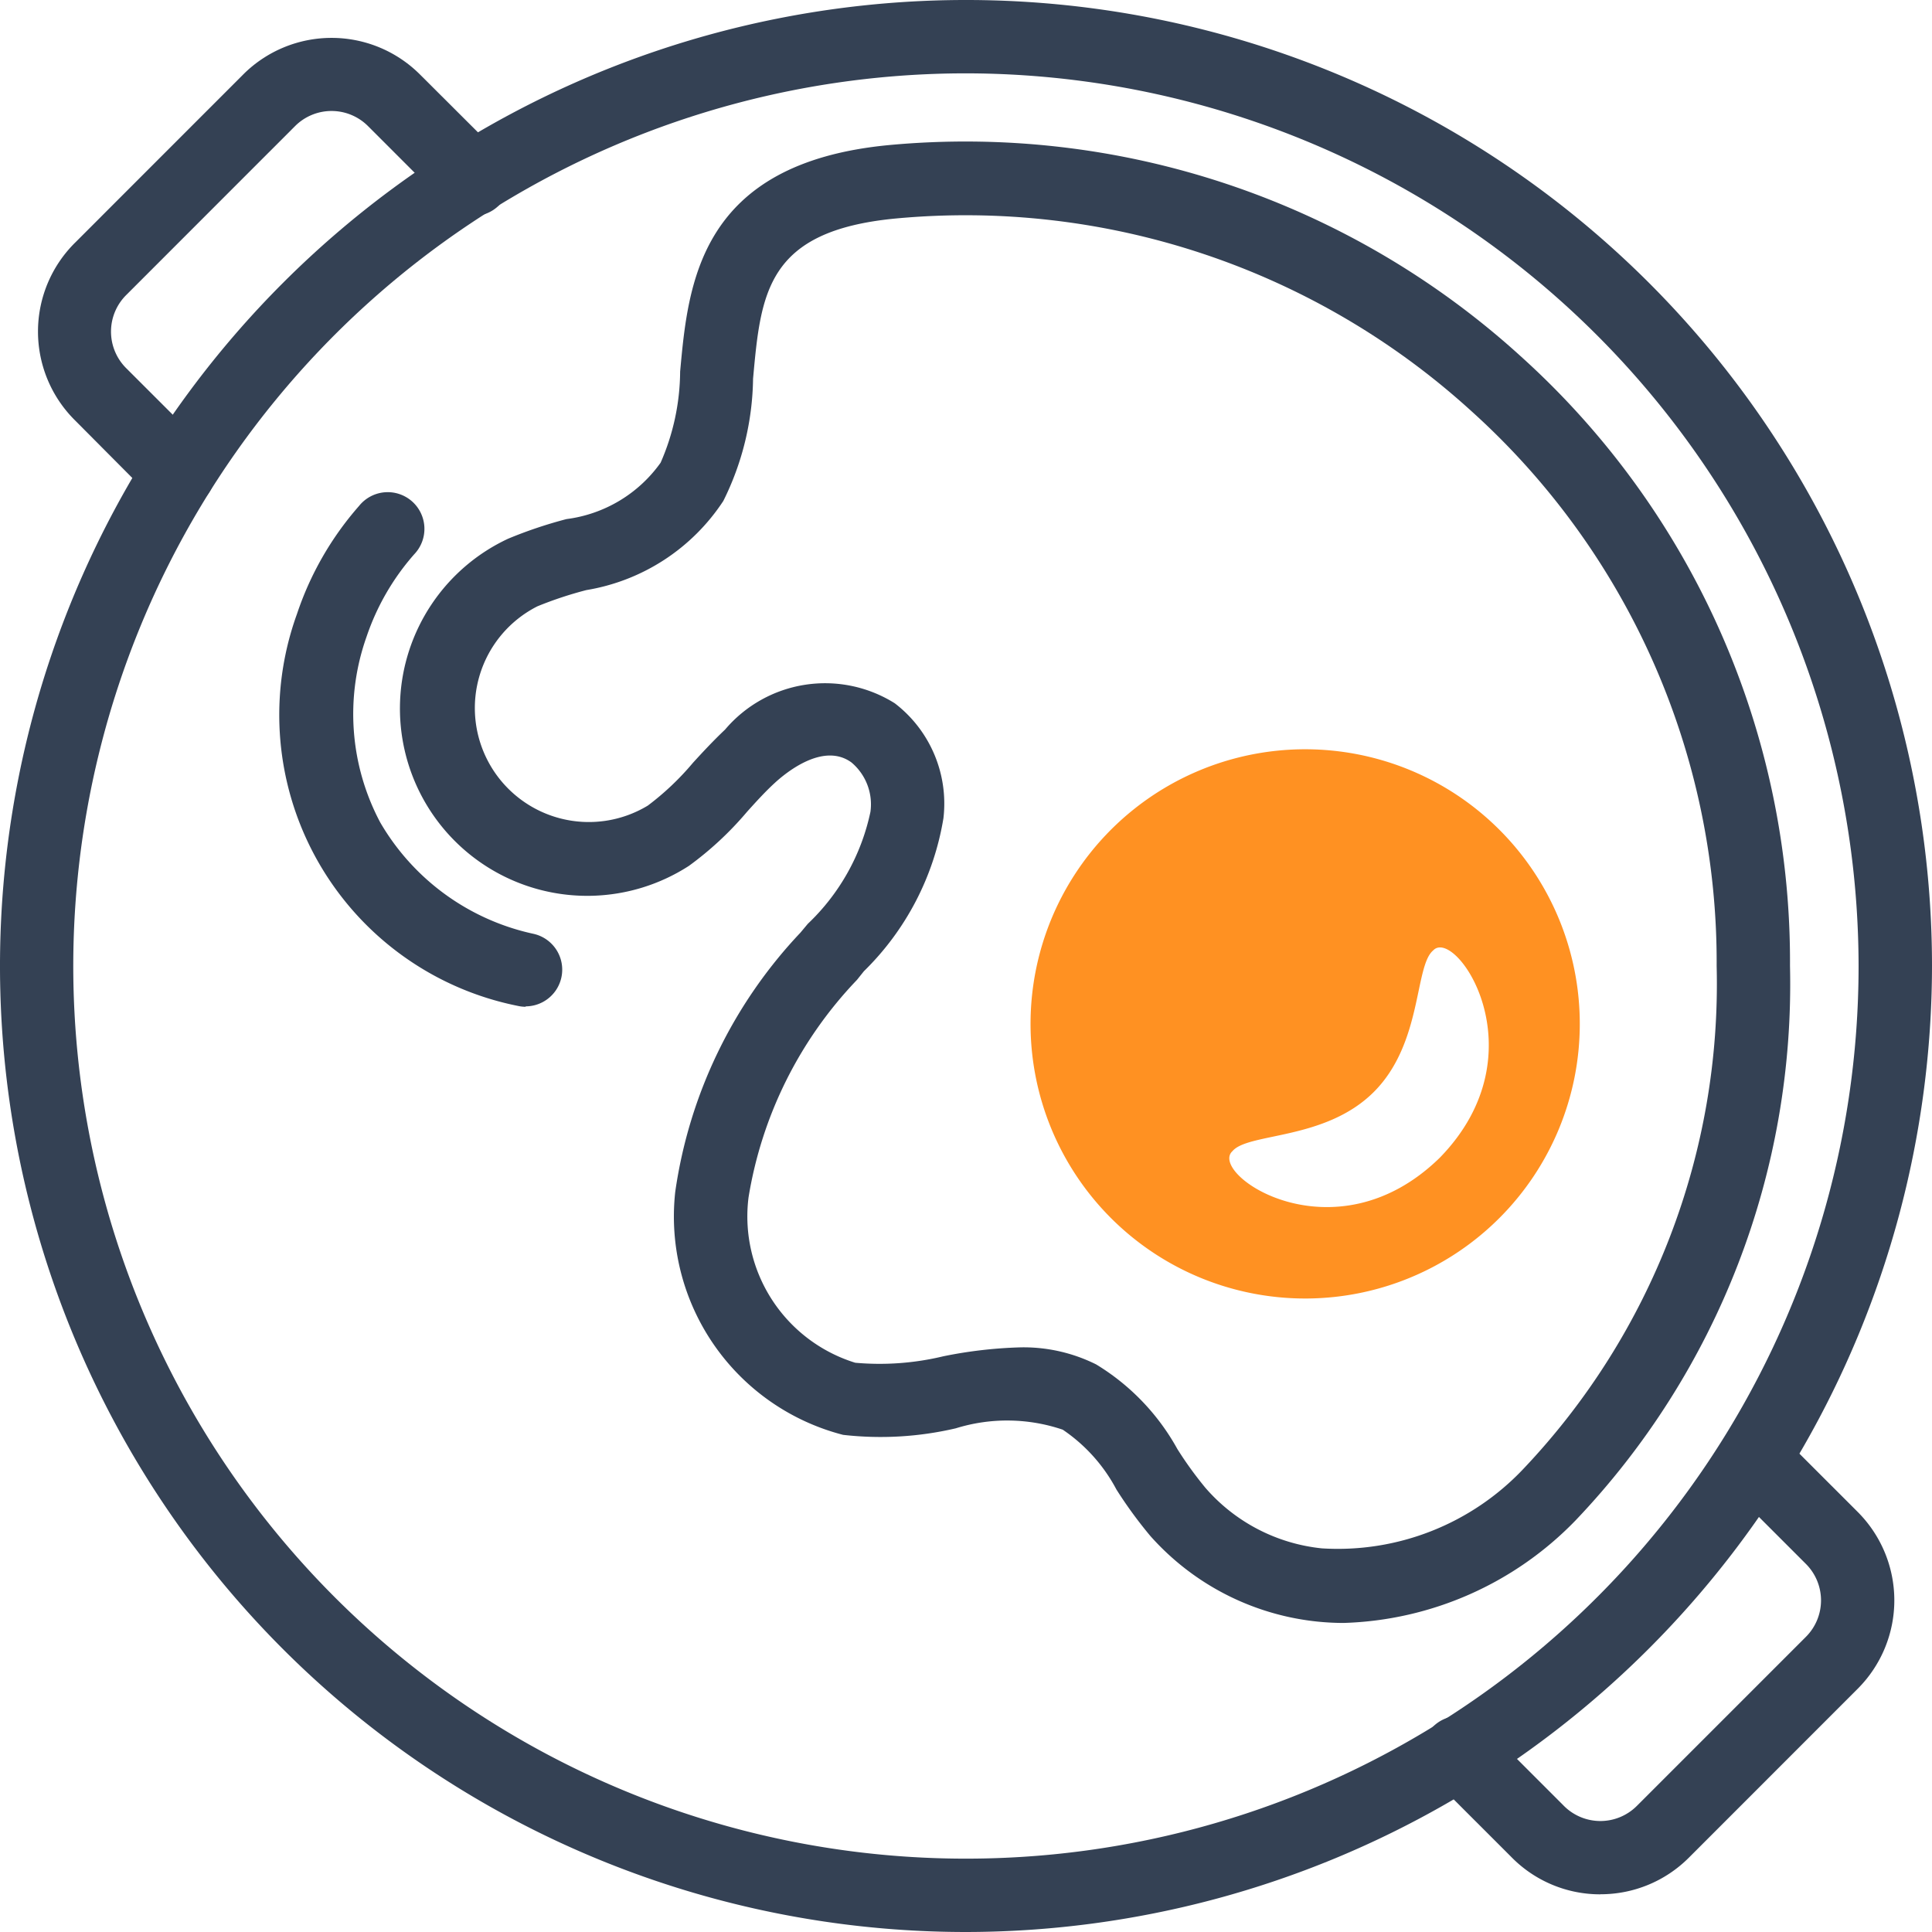 <svg id="Group_751" data-name="Group 751" xmlns="http://www.w3.org/2000/svg" xmlns:xlink="http://www.w3.org/1999/xlink" width="28" height="28" viewBox="0 0 28 28">
  <defs>
    <clipPath id="clip-path">
      <rect id="Rectangle_1665" data-name="Rectangle 1665" width="28" height="28" fill="none"/>
    </clipPath>
  </defs>
  <g id="Group_732" data-name="Group 732" clip-path="url(#clip-path)">
    <path id="Path_1148" data-name="Path 1148" d="M14,28A14,14,0,1,1,28,14,14.016,14.016,0,0,1,14,28M14,1.063A12.937,12.937,0,1,0,26.936,14,12.951,12.951,0,0,0,14,1.063" transform="translate(0 0)" fill="#344154"/>
    <path id="Path_1149" data-name="Path 1149" d="M22.651,41.067a.528.528,0,0,1-.117-.013,4.3,4.3,0,0,1-3.2-5.68,4.556,4.556,0,0,1,.9-1.566.532.532,0,1,1,.8.7,3.5,3.5,0,0,0-.693,1.2,3.347,3.347,0,0,0,.2,2.688,3.4,3.4,0,0,0,2.222,1.614.532.532,0,0,1-.116,1.051" transform="translate(-15.03 -26.476)" fill="#344154"/>
    <path id="Path_1150" data-name="Path 1150" d="M40.8,31.121A3.752,3.752,0,0,1,38,29.862a6.32,6.32,0,0,1-.493-.675,2.4,2.4,0,0,0-.778-.867A2.508,2.508,0,0,0,35.18,28.3a4.789,4.789,0,0,1-1.634.095,3.268,3.268,0,0,1-2.433-3.521,6.884,6.884,0,0,1,1.815-3.758l.106-.127a3.127,3.127,0,0,0,.908-1.623.793.793,0,0,0-.275-.716c-.412-.3-.958.155-1.115.3-.136.125-.265.267-.4.417a4.8,4.8,0,0,1-.841.782,2.715,2.715,0,1,1-2.619-4.742,6.45,6.45,0,0,1,.845-.284,1.983,1.983,0,0,0,1.364-.817h0a3.332,3.332,0,0,0,.283-1.32c.116-1.274.275-3.02,3.022-3.283a11.959,11.959,0,0,1,9.16,3.06A11.8,11.8,0,0,1,47.269,21.6a11.264,11.264,0,0,1-3.108,8.035A4.879,4.879,0,0,1,40.8,31.121m-4.687-3.994a2.358,2.358,0,0,1,1.1.247A3.3,3.3,0,0,1,38.39,28.6a5.382,5.382,0,0,0,.408.564,2.582,2.582,0,0,0,1.686.876,3.7,3.7,0,0,0,2.922-1.153,10.21,10.21,0,0,0,2.8-7.286,10.746,10.746,0,0,0-3.558-8.046,10.886,10.886,0,0,0-8.343-2.788c-1.869.179-1.951,1.078-2.064,2.321a4.09,4.09,0,0,1-.431,1.772,2.949,2.949,0,0,1-1.985,1.292,5.546,5.546,0,0,0-.709.235,1.652,1.652,0,1,0,1.6,2.888,3.956,3.956,0,0,0,.653-.619c.146-.16.3-.325.466-.482a1.9,1.9,0,0,1,2.459-.382A1.831,1.831,0,0,1,35,19.458a4.013,4.013,0,0,1-1.153,2.218l-.1.125a5.935,5.935,0,0,0-1.572,3.155,2.22,2.22,0,0,0,1.547,2.394A3.952,3.952,0,0,0,35,27.256a6.456,6.456,0,0,1,1.116-.129" transform="translate(-21.327 -7.6)" fill="#344154"/>
    <path id="Path_1151" data-name="Path 1151" d="M77.015,52.223a3.98,3.98,0,1,0,0,5.628,3.98,3.98,0,0,0,0-5.628m-.869,4.759c-1.529,1.487-3.356.228-3-.1.228-.272,1.344-.153,2.05-.859s.587-1.822.859-2.05c.323-.352,1.582,1.475.1,3" transform="translate(-55.285 -40.198)" fill="#ff9122"/>
    <path id="Path_1152" data-name="Path 1152" d="M99.529,103.789a1.8,1.8,0,0,1-1.28-.529l-1.136-1.136a.532.532,0,1,1,.752-.752L99,102.508a.747.747,0,0,0,1.056,0l2.451-2.451a.747.747,0,0,0,0-1.056l-1.136-1.136a.532.532,0,0,1,.752-.752l1.136,1.136a1.812,1.812,0,0,1,0,2.559l-2.45,2.451a1.806,1.806,0,0,1-1.28.529" transform="translate(-76.334 -76.335)" fill="#344154"/>
    <path id="Path_1153" data-name="Path 1153" d="M4.607,9.4a.531.531,0,0,1-.376-.156L3.1,8.107a1.812,1.812,0,0,1,0-2.56L5.546,3.1a1.812,1.812,0,0,1,2.559,0L9.241,4.233a.532.532,0,1,1-.752.752L7.353,3.849a.747.747,0,0,0-1.056,0L3.847,6.3a.748.748,0,0,0,0,1.056L4.983,8.491a.532.532,0,0,1-.376.908" transform="translate(-2.02 -2.022)" fill="#344154"/>
  </g>
</svg>
